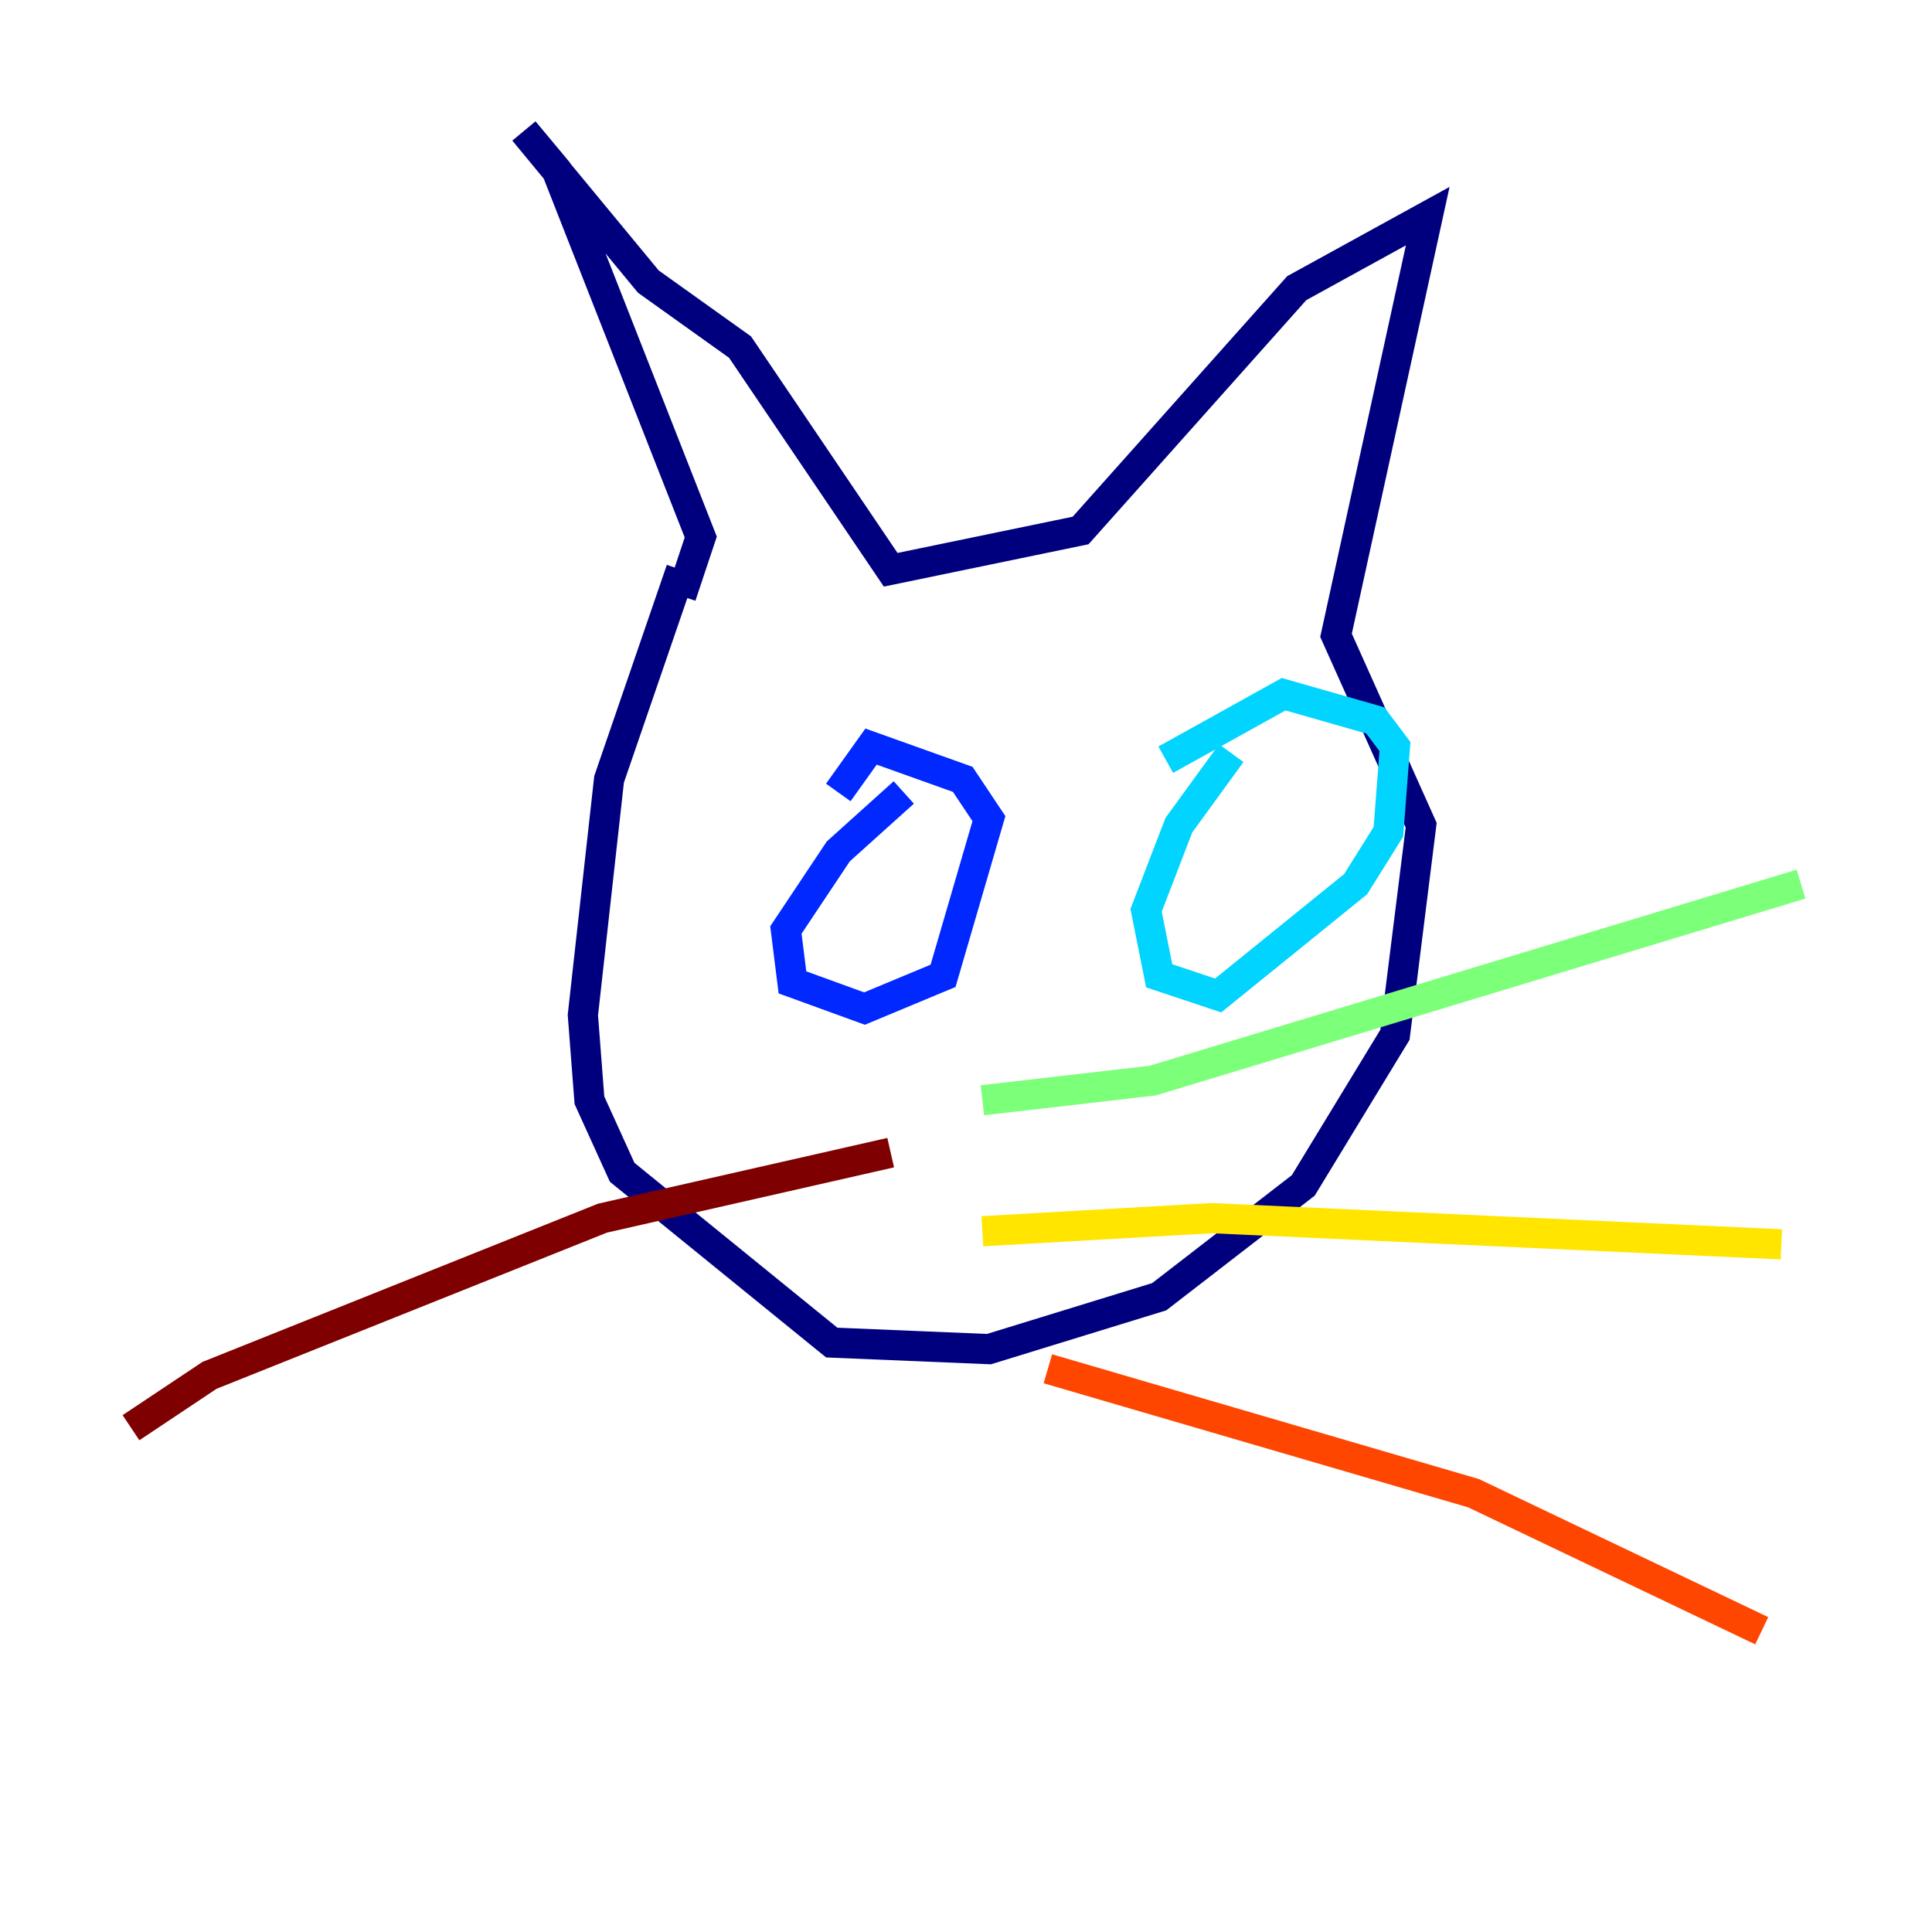 <?xml version="1.0" encoding="utf-8" ?>
<svg baseProfile="tiny" height="128" version="1.2" viewBox="0,0,128,128" width="128" xmlns="http://www.w3.org/2000/svg" xmlns:ev="http://www.w3.org/2001/xml-events" xmlns:xlink="http://www.w3.org/1999/xlink"><defs /><polyline fill="none" points="45.125,37.749 40.352,51.634 38.617,67.254 39.051,72.895 41.22,77.668 55.105,88.949 65.519,89.383 76.8,85.912 86.346,78.536 92.42,68.556 94.156,54.671 88.515,42.088 94.59,14.319 85.912,19.091 71.593,35.146 59.01,37.749 49.031,22.997 42.956,18.658 34.712,8.678 36.881,11.281 46.427,35.58 45.125,39.485" stroke="#00007f" stroke-width="2" /><polyline fill="none" points="59.878,52.502 55.539,56.407 52.068,61.614 52.502,65.085 57.275,66.82 62.481,64.651 65.519,54.237 63.783,51.634 57.709,49.464 55.539,52.502" stroke="#0028ff" stroke-width="2" /><polyline fill="none" points="81.573,49.898 78.102,54.671 75.932,60.312 76.8,64.651 80.705,65.953 89.817,58.576 91.986,55.105 92.42,49.464 91.119,47.729 85.044,45.993 77.234,50.332" stroke="#00d4ff" stroke-width="2" /><polyline fill="none" points="65.085,72.895 76.366,71.593 119.322,58.576" stroke="#7cff79" stroke-width="2" /><polyline fill="none" points="65.085,81.573 80.271,80.705 118.02,82.441" stroke="#ffe500" stroke-width="2" /><polyline fill="none" points="69.424,90.685 97.627,98.929 116.719,108.041" stroke="#ff4600" stroke-width="2" /><polyline fill="none" points="59.01,76.366 39.919,80.705 13.885,91.119 8.678,94.59" stroke="#7f0000" stroke-width="2" /></svg>